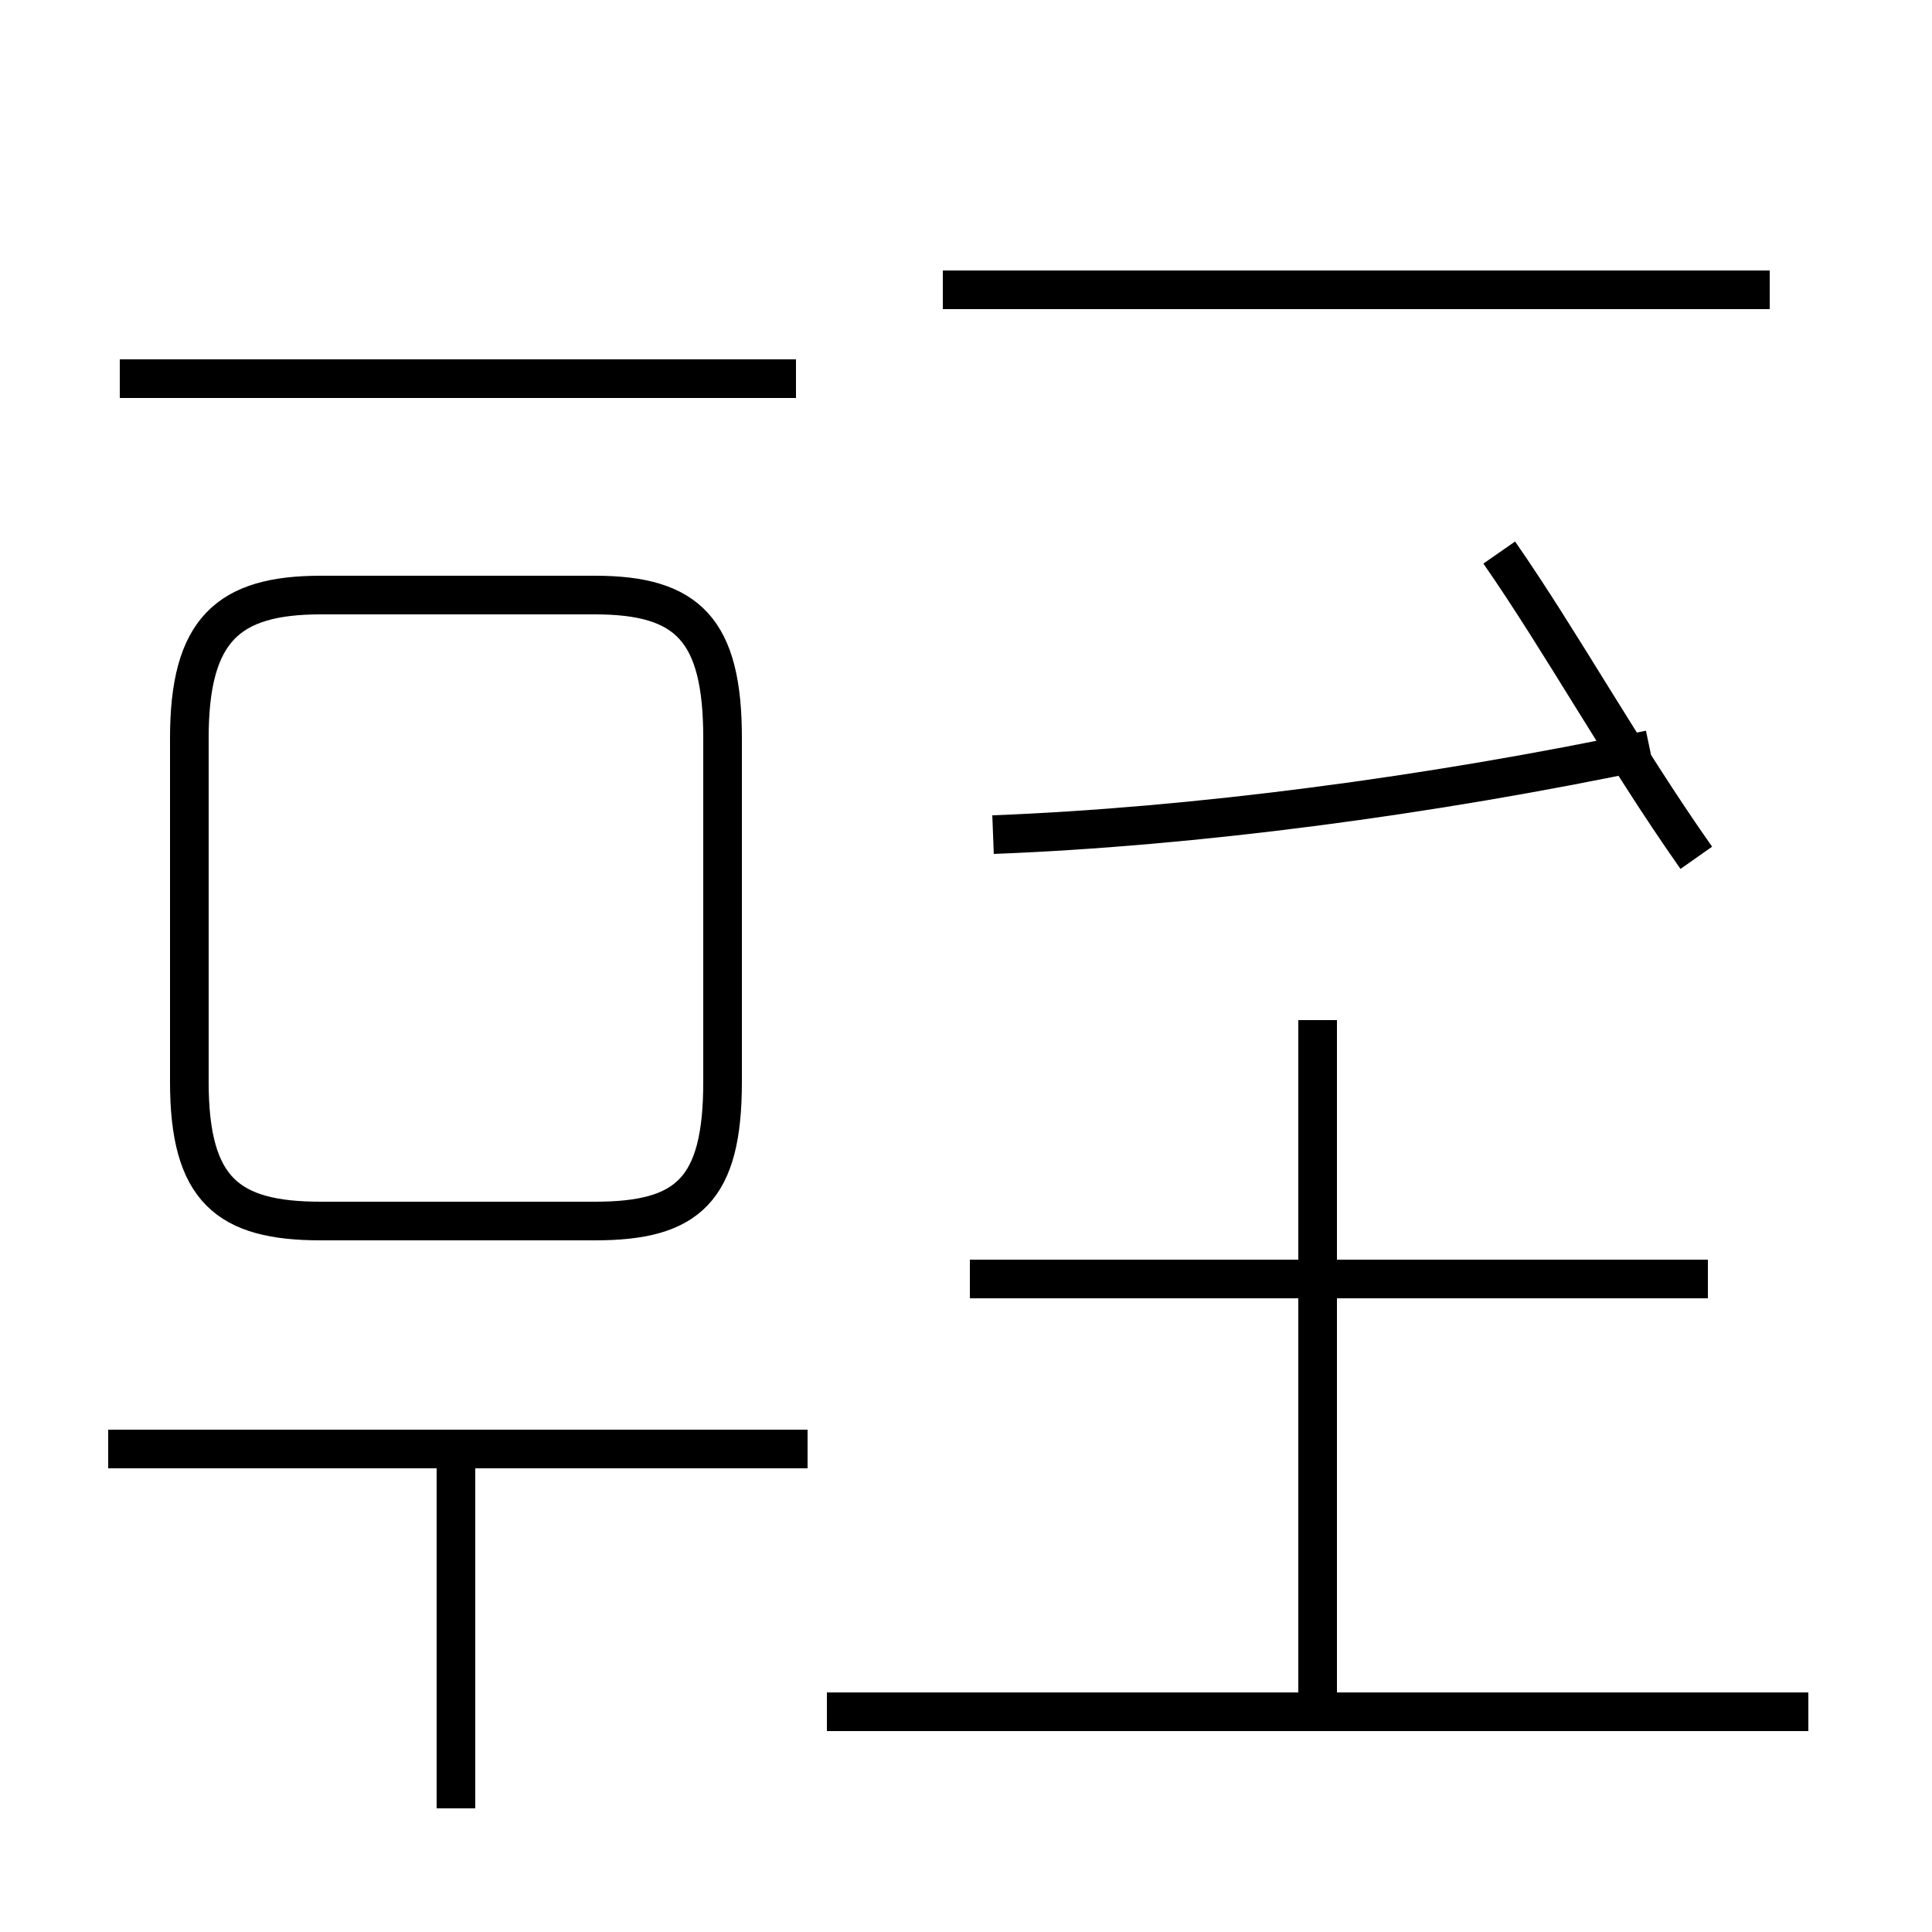 <?xml version='1.0' encoding='utf8'?>
<svg viewBox="0.0 -44.0 50.0 50.0" version="1.1" xmlns="http://www.w3.org/2000/svg">
<rect x="0.0" y="-44.0" width="50.0" height="50.0" fill="#808080" stroke="none"/>
<rect x="-1000" y="-1000" width="2000" height="2000" stroke="white" fill="white"/>
<g style="fill:none; stroke:#000000;  stroke-width:1">
<path d="M 8.3 12.4 L 15.4 12.4 C 17.8 12.4 18.7 13.2 18.7 16.0 L 18.7 24.9 C 18.7 27.7 17.8 28.6 15.4 28.6 L 8.3 28.6 C 5.9 28.6 4.9 27.7 4.9 24.9 L 4.9 16.0 C 4.9 13.2 5.9 12.4 8.3 12.4 Z M 20.6 34.2 L 3.1 34.2 M 11.8 6.8 L 11.8 -2.8 M 20.9 6.5 L 2.8 6.5 M 25.7 22.4 C 30.9 22.6 37.0 23.4 42.7 24.6 M 34.1 0.1 L 34.1 17.6 M 46.8 -0.3 L 21.4 -0.3 M 45.8 36.5 L 24.4 36.5 M 44.2 10.9 L 25.1 10.9 M 38.8 29.7 C 40.4 27.4 42.0 24.5 43.9 21.8 " transform="scale(1, -1)" />
</g>
</svg>